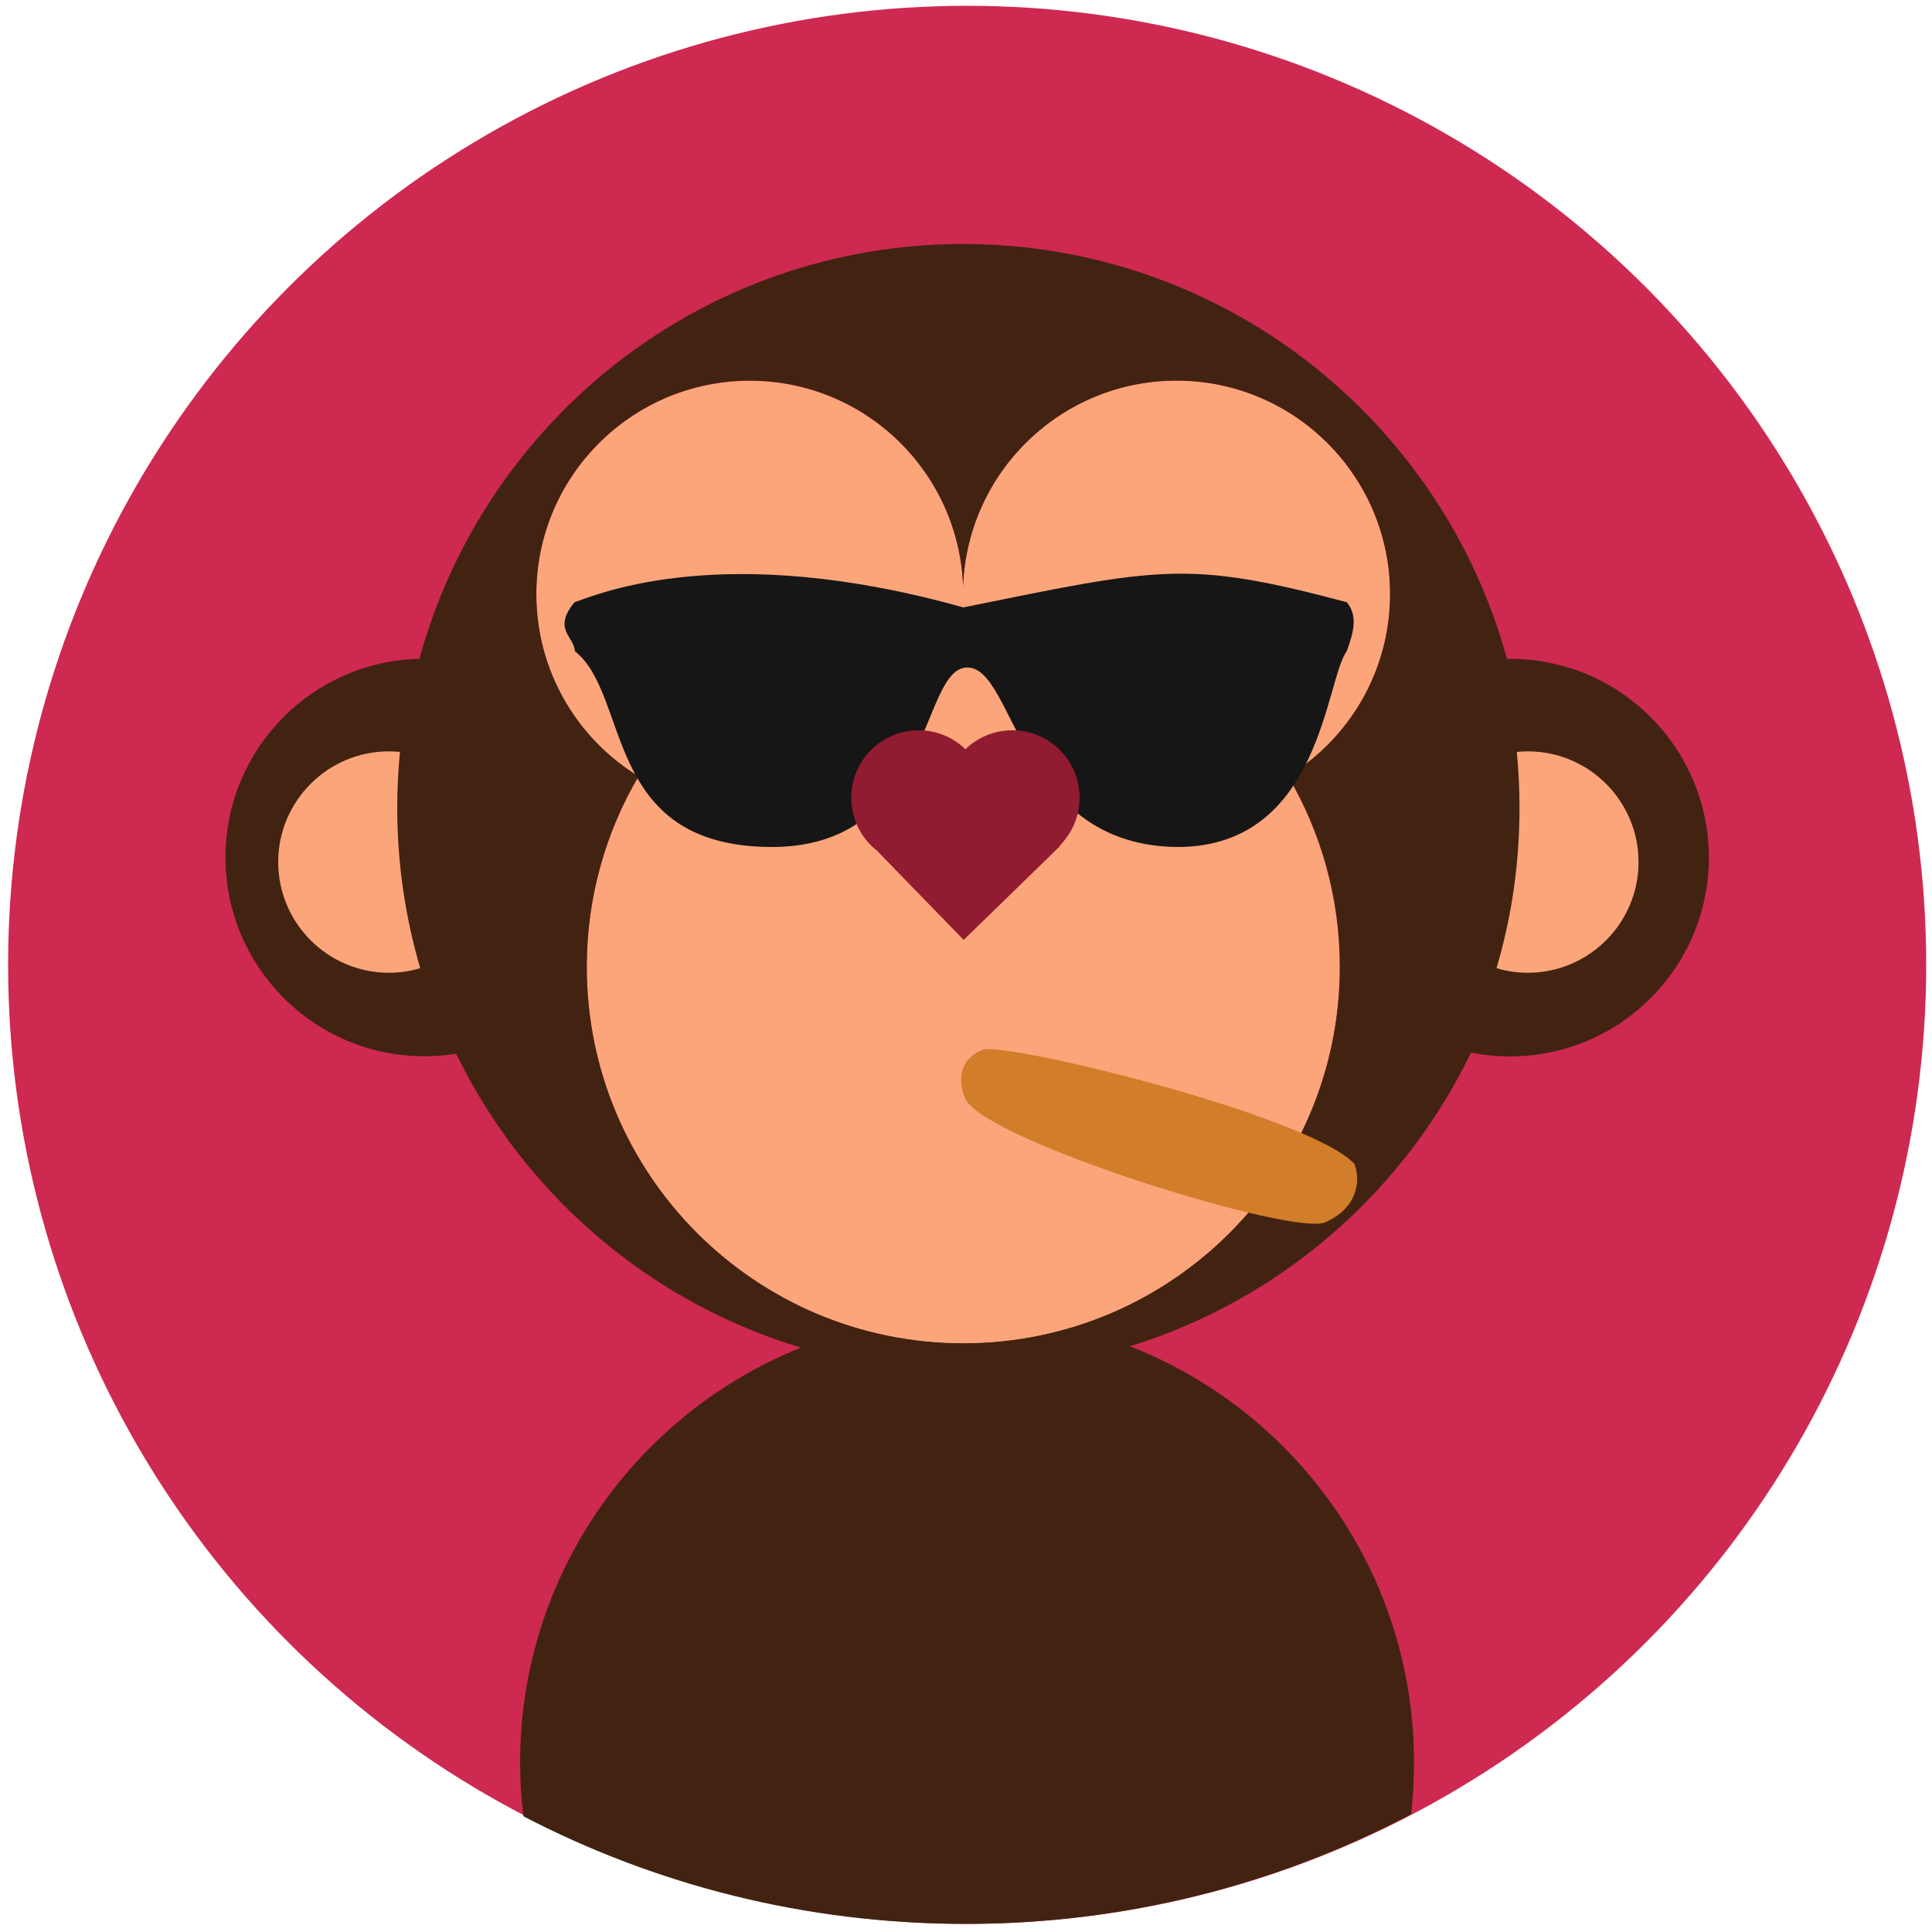 <?xml version="1.0" encoding="utf-8"?>
<!-- Generator: Adobe Illustrator 18.0.0, SVG Export Plug-In . SVG Version: 6.00 Build 0)  -->
<!DOCTYPE svg PUBLIC "-//W3C//DTD SVG 1.1//EN" "http://www.w3.org/Graphics/SVG/1.1/DTD/svg11.dtd">
<svg version="1.1" id="monkeynator" xmlns="http://www.w3.org/2000/svg" xmlns:xlink="http://www.w3.org/1999/xlink" x="0px"
	 y="0px" viewBox="0 0 1000 1000" enable-background="new 0 0 1000 1000" xml:space="preserve">
<circle id="bg_circle_1_" fill="#CE2951" cx="500.6" cy="499.4" r="496.4"/>
<path id="body_1_" fill="#422311" d="M500.6,681c-127.8,0-231.4,103.6-231.4,231.4c0,9.4,0.6,18.6,1.7,27.7
	c68.4,35.6,146.2,55.7,228.7,55.7c83.3,0,161.9-20.5,230.8-56.8c1-8.7,1.5-17.6,1.5-26.6C732,784.6,628.4,681,500.6,681z"/>
<g>
	<g id="XMLID_6_">
		<g>
			<path fill="#FCA57A" d="M498.5,303.4C500.7,244.3,549.3,197,609,197c61,0,110.5,49.5,110.5,110.5c0,39.9-21.1,74.8-52.8,94.3
				c17,29,26.8,62.7,26.8,98.7c0,107.6-87.3,194.9-194.9,194.9s-194.9-87.3-194.9-194.9c0-36,9.8-69.7,26.8-98.6
				c-31.7-19.4-52.9-54.4-52.9-94.3c0-61,49.5-110.5,110.5-110.5C447.7,197,496.3,244.3,498.5,303.4z"/>
			<path fill="#422311" d="M498.6,709.8c-115.5,0-215.2-67.1-262.5-164.4c-5.4,0.9-10.9,1.3-16.5,1.3
				c-56.8,0-102.9-46.1-102.9-102.9c0-56,44.7-101.5,100.4-102.8c33.8-123.7,147-214.7,281.4-214.7S746.2,217.3,780,341
				c0.5,0,1.1,0,1.6,0c56.8,0,102.9,46.1,102.9,102.9c0,56.8-46.1,102.9-102.9,102.9c-6.9,0-13.7-0.7-20.2-2
				C714.3,642.4,614.3,709.8,498.6,709.8z M609,197c-59.7,0-108.3,47.3-110.5,106.4C496.3,244.3,447.7,197,388.1,197
				c-61,0-110.5,49.5-110.5,110.5c0,39.9,21.2,74.9,52.9,94.3c-17,28.9-26.8,62.6-26.8,98.6c0,107.6,87.3,194.9,194.9,194.9
				s194.9-87.3,194.9-194.9c0-36-9.8-69.7-26.8-98.7c31.7-19.4,52.8-54.4,52.8-94.3C719.5,246.5,670,197,609,197z"/>
		</g>
	</g>
	<path id="shades" fill="#161616" d="M297.4,311.7c12.8-4.4,77.6-32,201.2,2.7c102-20.7,115.8-24.7,198.5-2.7c6,7.3,3.3,16,0,25.3
		c-11.2,15.2-13.3,100.6-86.7,101.4c-83.3,0-84.8-92.9-109.7-92.9c-25,0-17.3,94.2-103.1,92.9c-85.8-1.3-71.2-78.7-100.1-101.4
		C297.4,329.7,285.7,325.7,297.4,311.7z"/>
	<path fill="#FCA57A" d="M205.6,418.1c0-9.7,0.5-19.4,1.4-28.9c-1.9-0.2-3.8-0.3-5.7-0.3c-31.6,0-57.3,25.7-57.3,57.3
		s25.7,57.3,57.3,57.3c5.6,0,11.1-0.8,16.2-2.4C209.8,474.8,205.6,446.9,205.6,418.1z"/>
	<path fill="#FCA57A" d="M786.5,418.1c0-9.7-0.5-19.4-1.4-28.9c1.9-0.2,3.8-0.3,5.7-0.3c31.6,0,57.3,25.7,57.3,57.3
		s-25.7,57.3-57.3,57.3c-5.6,0-11.1-0.8-16.2-2.4C782.4,474.8,786.5,446.9,786.5,418.1z"/>
	<path fill="#911B31" d="M558.8,412.9c0-19.3-15.6-34.9-34.9-34.9c-9.4,0-17.9,3.7-24.2,9.8c-6.3-6.1-14.8-9.8-24.2-9.8
		c-19.3,0-34.9,15.6-34.9,34.9c0,11.1,5.2,21,13.3,27.4l44.9,46.2l49.8-48.5l-0.2-0.2C554.8,431.4,558.8,422.6,558.8,412.9z"/>
</g>
<g id="cigar">
	<path fill="#D17D2A" d="M508.7,543.4c11.9-4.3,167.6,33.6,192.3,58.9c3.6,9.2,1.3,23.3-15.2,30.4c-16.5,7.1-171.5-40.8-185.7-63.1
		C495.1,559.8,496.8,547.7,508.7,543.4z"/>
</g>
</svg>
